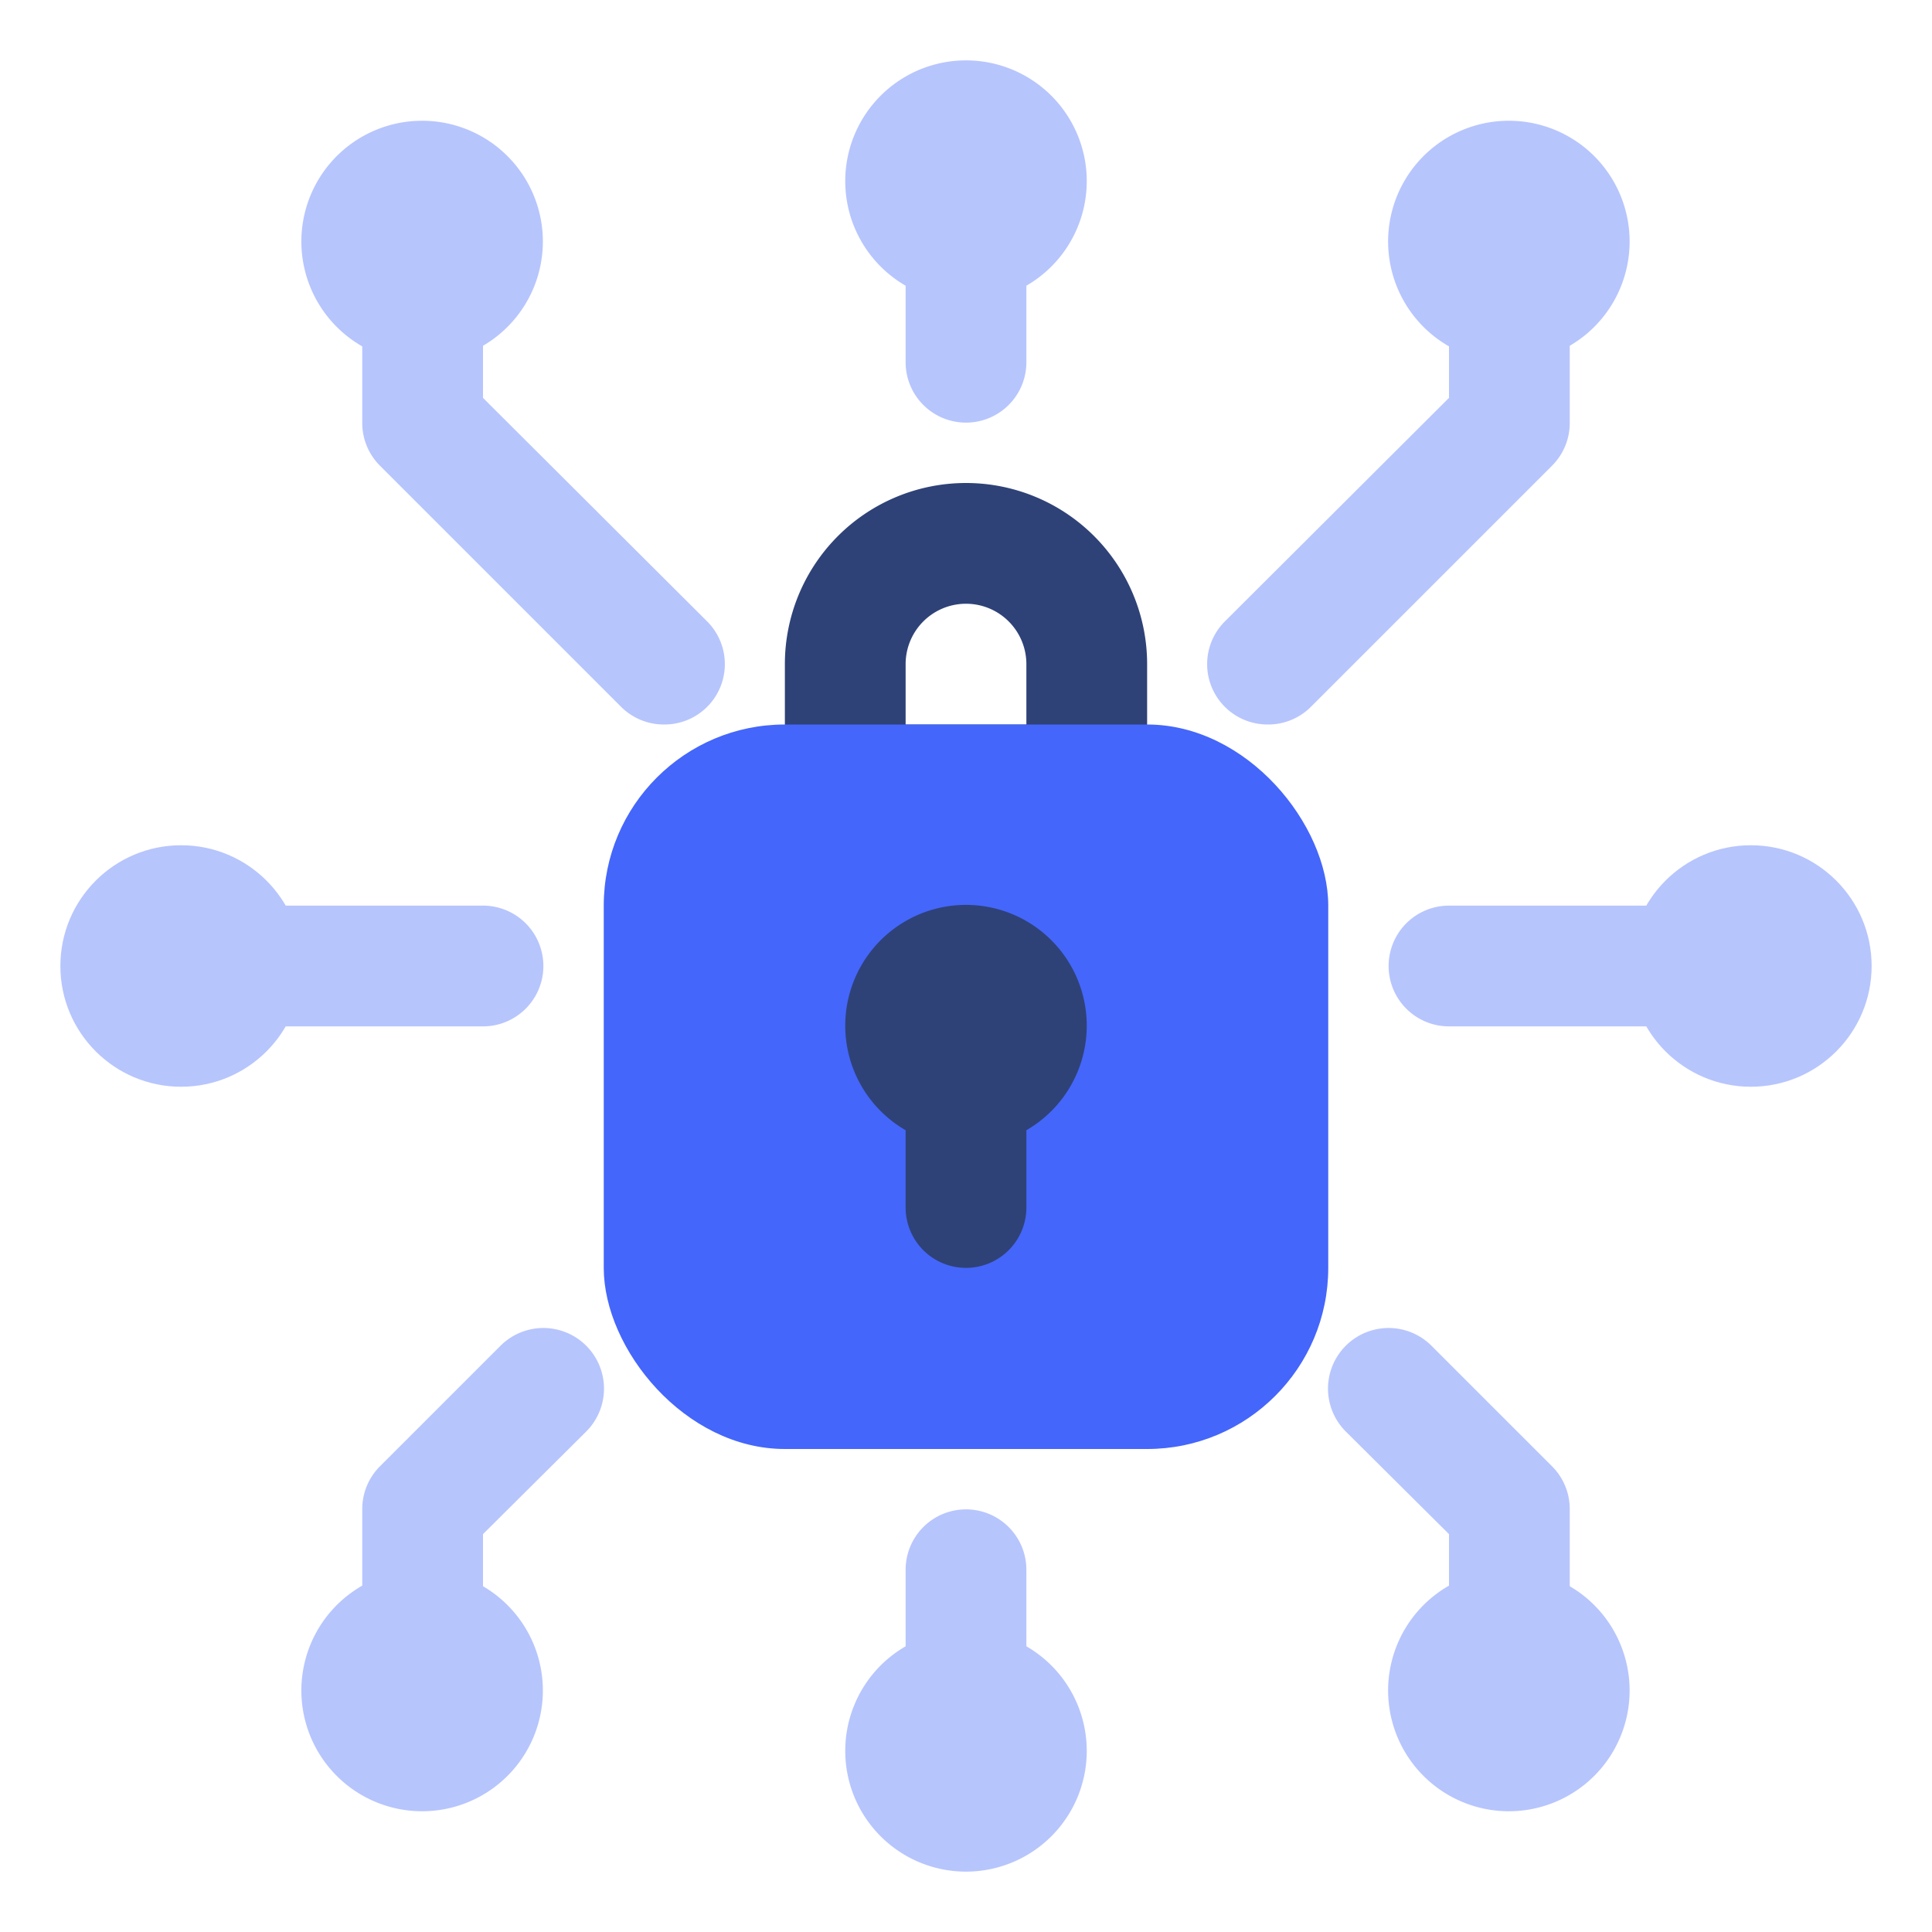 <svg viewBox="0 0 32 32" xmlns="http://www.w3.org/2000/svg"><g data-name="Cyber Security"><path d="M18 14h-4a1 1 0 0 1-1-1v-2a3 3 0 0 1 6 0v2a1 1 0 0 1-1 1Zm-3-2h2v-1a1 1 0 0 0-2 0Z" fill="#2e4277" class="fill-0e6ae0"></path><rect height="12" rx="3" ry="3" width="12" x="10" y="12" fill="#4466fb" class="fill-0593ff"></rect><path d="M18 17a2 2 0 1 0-3 1.72V20a1 1 0 0 0 2 0v-1.28A2 2 0 0 0 18 17Z" fill="#2e4277" class="fill-0e6ae0"></path><path d="M16 7a1 1 0 0 1-1-1V4a1 1 0 0 1 2 0v2a1 1 0 0 1-1 1ZM21 12a1 1 0 0 1-.71-.29 1 1 0 0 1 0-1.42L24 6.59V5a1 1 0 0 1 2 0v2a1 1 0 0 1-.29.71l-4 4A1 1 0 0 1 21 12ZM11 12a1 1 0 0 1-.71-.29l-4-4A1 1 0 0 1 6 7V5a1 1 0 0 1 2 0v1.59l3.71 3.7a1 1 0 0 1 0 1.42A1 1 0 0 1 11 12ZM25 28a1 1 0 0 1-1-1v-1.59l-1.71-1.7a1 1 0 0 1 1.42-1.42l2 2A1 1 0 0 1 26 25v2a1 1 0 0 1-1 1ZM7 28a1 1 0 0 1-1-1v-2a1 1 0 0 1 .29-.71l2-2a1 1 0 0 1 1.42 1.42L8 25.41V27a1 1 0 0 1-1 1ZM16 29a1 1 0 0 1-1-1v-2a1 1 0 0 1 2 0v2a1 1 0 0 1-1 1ZM28 17h-4a1 1 0 0 1 0-2h4a1 1 0 0 1 0 2ZM8 17H4a1 1 0 0 1 0-2h4a1 1 0 0 1 0 2Z" fill="#b7c5fd" class="fill-d8e1ef"></path><path d="M25 6a2 2 0 1 1 1.41-.59A2 2 0 0 1 25 6ZM7 6a2 2 0 1 1 1.41-.59A2 2 0 0 1 7 6Zm0-2ZM25 30a2 2 0 1 1 1.41-.59A2 2 0 0 1 25 30Zm0-2ZM7 30a2 2 0 1 1 1.41-.59A2 2 0 0 1 7 30Z" fill="#b7c5fd" class="fill-d8e1ef"></path><circle cx="29" cy="16" r="2" fill="#b7c5fd" class="fill-d8e1ef"></circle><circle cx="3" cy="16" r="2" fill="#b7c5fd" class="fill-d8e1ef"></circle><path d="M16 29Zm0 2a2 2 0 1 1 2-2 2 2 0 0 1-2 2ZM16 5a2 2 0 1 1 2-2 2 2 0 0 1-2 2Zm0-2Z" fill="#b7c5fd" class="fill-d8e1ef"></path></g></svg>